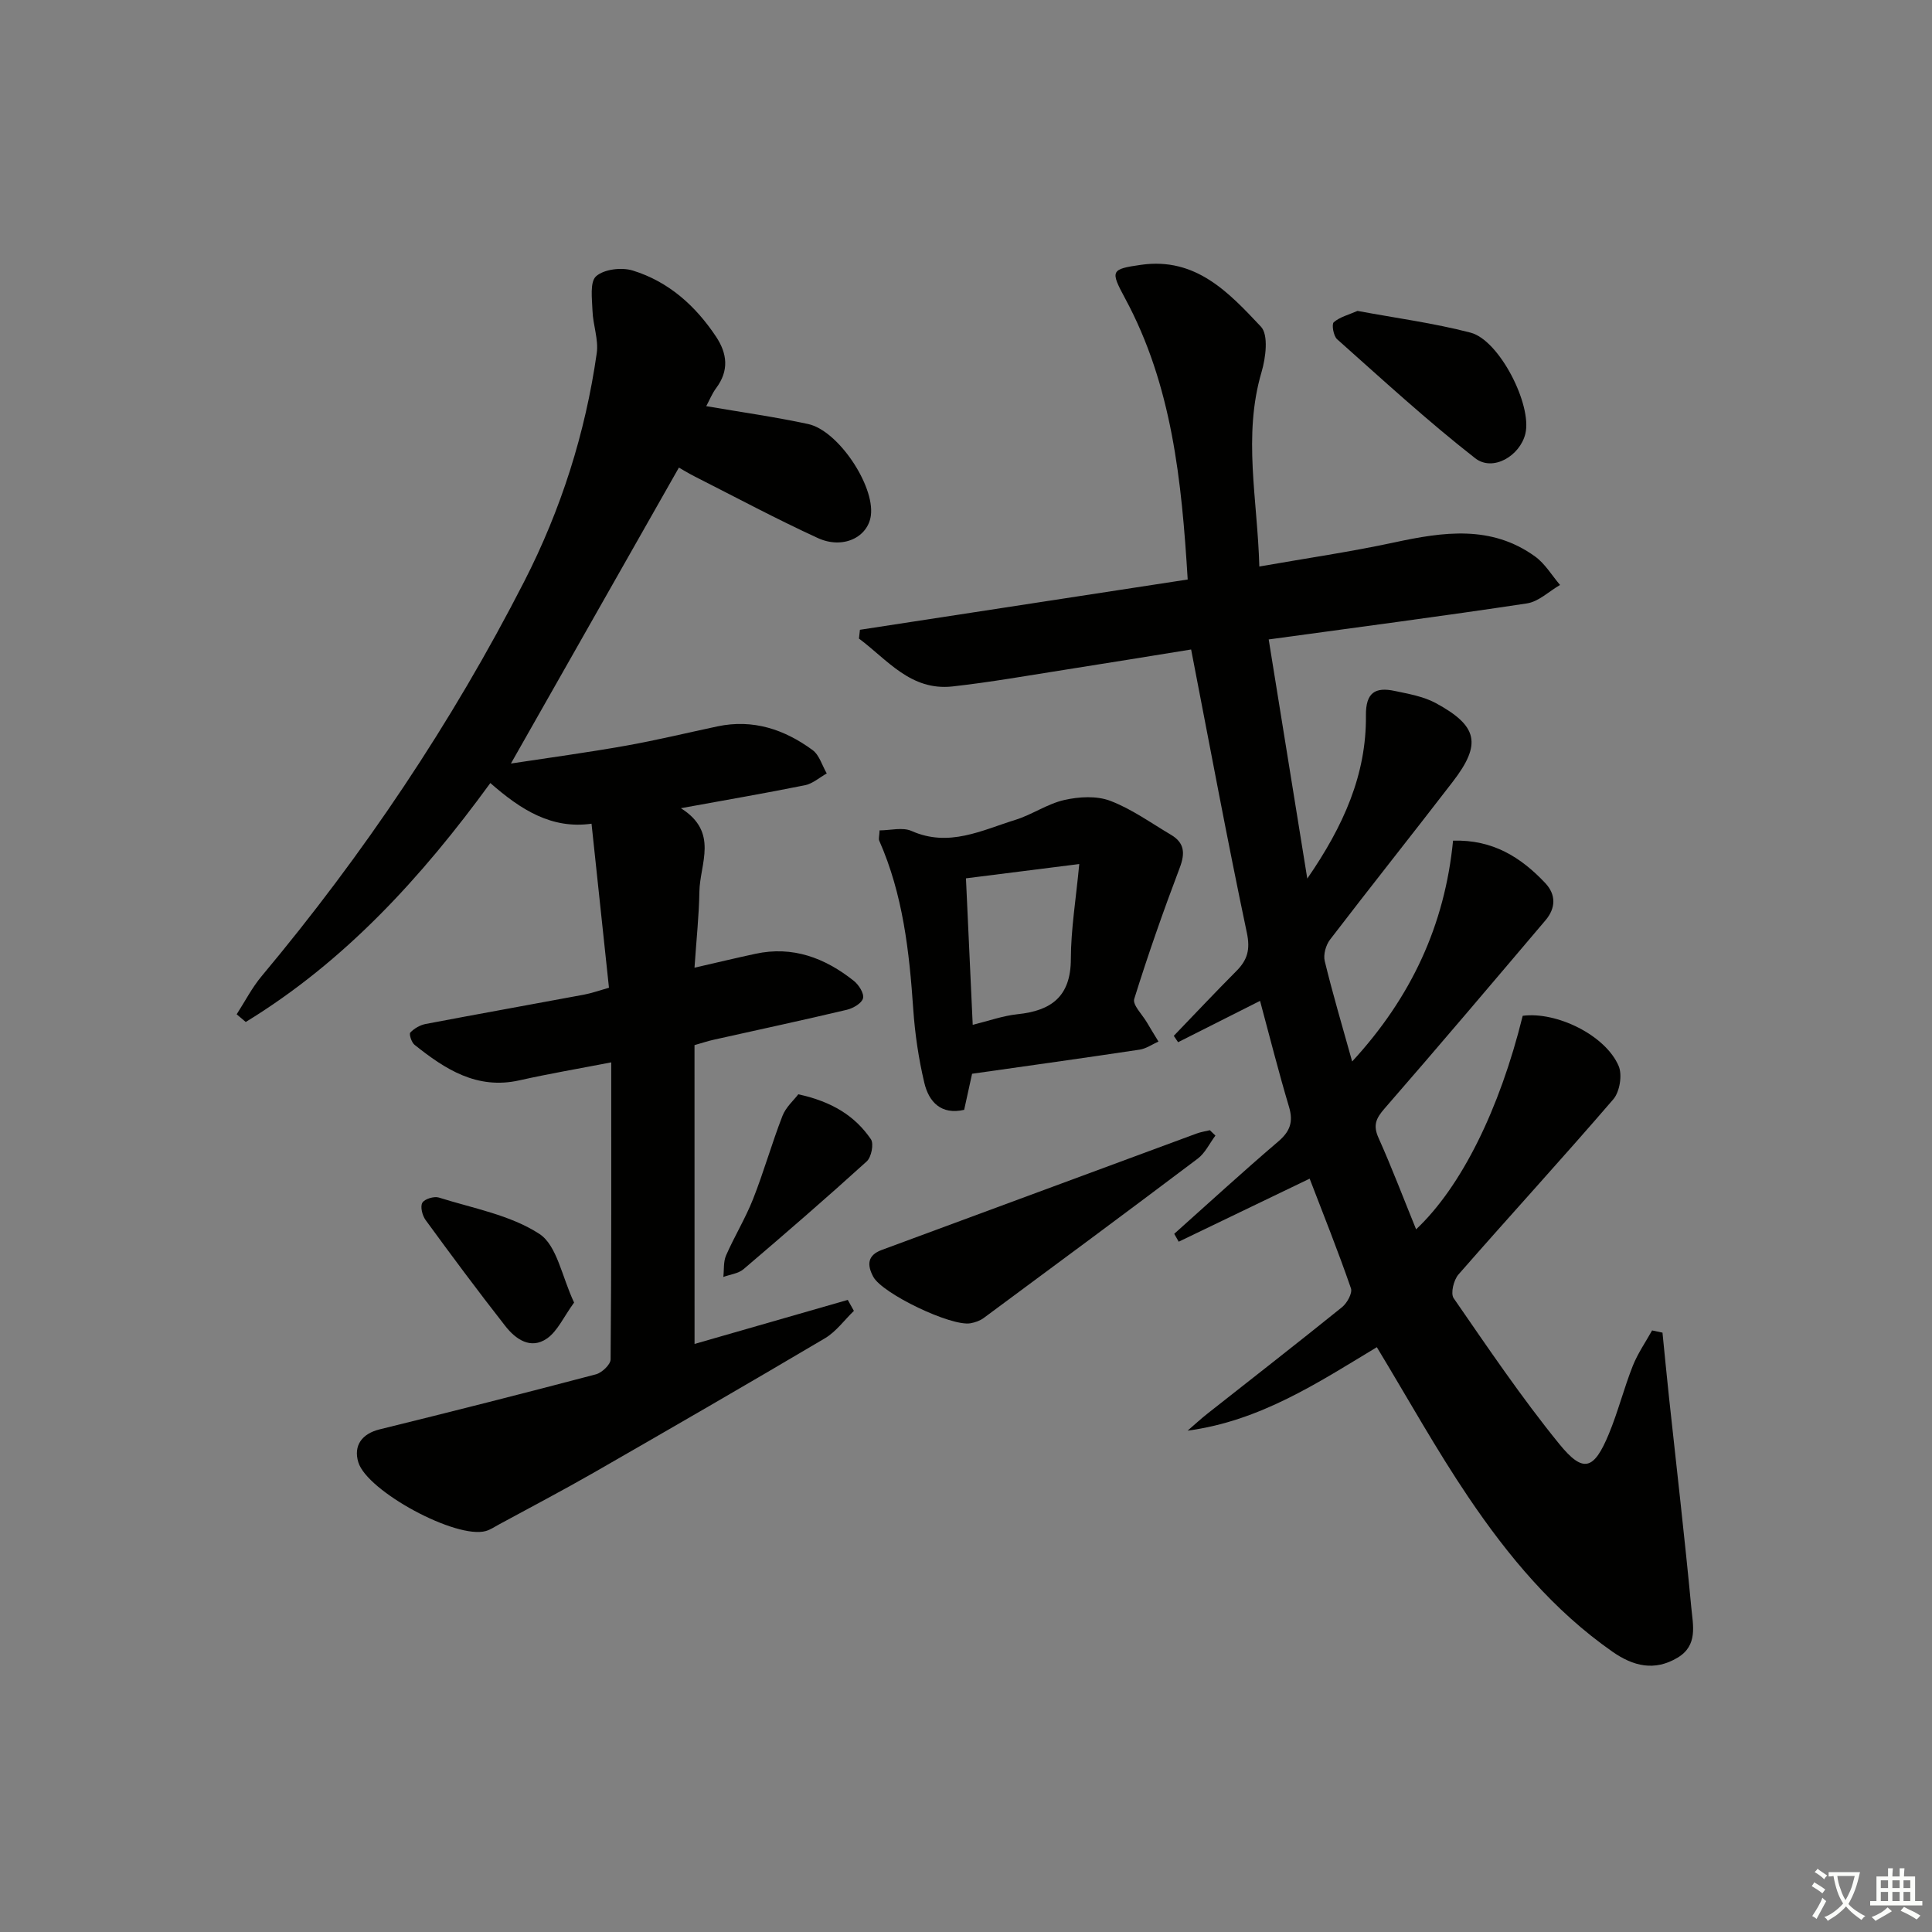 <svg enable-background="new 0 0 400 400" viewBox="0 0 400 400" xmlns="http://www.w3.org/2000/svg"><rect x="0" y="0" width="400" height="400" fill="#808080" stroke="none"/><path d="m377.9 391.2c-.2.3-.4.5-.6.8-.7-.6-1.4-1-2.2-1.5.2-.3.4-.5.5-.8.6.4 1.4.8 2.3 1.5zm-1.8 6.1c-.2-.2-.5-.4-.9-.6.4-.6.8-1.2 1.2-1.9s.7-1.3.9-1.9c.3.3.5.5.8.7-.7 1.3-1.4 2.6-2 3.7zm2.2-9c-.3.3-.5.5-.6.8-.6-.6-1.3-1.1-2-1.5.3-.3.5-.5.6-.7.6.5 1.3.9 2 1.4zm.3.2v-.9h2 4.5c-.3 1.3-.6 2.5-1 3.6s-.9 2.1-1.4 3c.4.5 1 1 1.6 1.4s1.2.8 1.9 1.1c-.3.2-.5.4-.8.8-.4-.3-1-.7-1.6-1.2s-1.2-1.1-1.6-1.6c-.5.6-1.1 1.1-1.7 1.6s-1.4.9-2.1 1.4c-.1-.3-.3-.5-.7-.8.6-.2 1.2-.5 1.9-1s1.4-1.1 2-1.8c-.5-.8-.9-1.6-1.2-2.5s-.6-2-.8-3.2c-.4.1-.7.1-1 .1zm2.5 2.7c.3 1 .7 1.7 1 2.2.3-.5.6-1.1 1-2s.6-1.9.9-3h-3.2-.4c.1.9.3 1.8.7 2.8z" fill="#fbfcfa"/><path d="m396.5 388.5v1.5 3.6h1.5v.9c-.4 0-1 0-1.7 0h-7.9c-.5 0-.9 0-1.2 0v-.9h1.3v-3.5c0-.7 0-1.2 0-1.6h2.4c0-.8 0-1.4 0-1.7h1c0 .3-.1.8-.1 1.7h1.5c0-.8 0-1.4 0-1.7h1c0 .3-.1.9-.1 1.7zm-8.2 9.2c-.2-.3-.5-.5-.8-.8.8-.3 1.4-.6 1.9-.9s1-.7 1.4-1.1c.3.3.6.5.9.8-1.6 1-2.8 1.6-3.4 2zm2.6-6.8v-1.6h-1.5v1.6zm0 2.7v-1.9h-1.5v1.9zm2.4-2.7v-1.6h-1.5v1.6zm0 2.7v-1.9h-1.5v1.9zm.2 2 .7-.8c.4.2.9.5 1.6.8s1.3.7 1.8 1c-.3.3-.5.6-.8.8-.4-.3-1.5-1-3.3-1.8zm2-4.7v-1.6h-1.4v1.6zm0 2.7v-1.9h-1.4v1.9z" fill="#fbfcfa"/><g fill="#010100"><path d="m271.15 244.03c-9.38 4.52-18.25 8.78-27.11 13.05-.31-.54-.62-1.09-.93-1.63 7.15-6.38 14.22-12.87 21.51-19.09 2.48-2.11 3.19-4.09 2.25-7.22-2.17-7.26-4.02-14.62-5.99-21.92-5.93 2.99-11.45 5.78-16.97 8.56-.3-.44-.59-.88-.89-1.32 4.31-4.48 8.57-9.01 12.96-13.42 2.29-2.3 2.9-4.44 2.17-7.91-4.07-19.29-7.66-38.67-11.54-58.66-8.26 1.33-17.01 2.77-25.78 4.14-7.86 1.23-15.71 2.63-23.61 3.51-8.68.96-13.5-5.54-19.38-9.91.07-.61.13-1.21.2-1.82 22.49-3.45 44.99-6.9 67.86-10.41-1.25-20.5-3.25-40.23-12.98-58.24-3.08-5.71-2.93-6.02 3.3-6.91 11.38-1.63 18.22 5.77 24.84 12.8 1.61 1.71 1 6.44.13 9.4-3.9 13.24-.83 26.34-.46 40.26 9.8-1.72 18.95-3.05 27.96-4.99 10.12-2.18 20.05-3.65 29.14 2.92 2.06 1.49 3.46 3.9 5.16 5.89-2.28 1.32-4.43 3.45-6.86 3.82-17.53 2.65-35.11 4.94-53.46 7.46 2.64 16.32 5.23 32.38 7.99 49.51 7.52-10.9 12.26-21.56 12.14-33.77-.05-4.77 1.95-5.93 5.96-5.08 2.89.61 5.95 1.14 8.49 2.51 8.76 4.75 9.53 8.49 3.53 16.29-8.42 10.94-17.02 21.74-25.42 32.7-.86 1.13-1.41 3.09-1.09 4.42 1.64 6.75 3.62 13.42 5.68 20.8 12.26-13.31 19.18-28.27 20.89-45.72 8.22-.25 14.07 3.45 19.09 8.78 2.26 2.4 2.18 5.18.07 7.68-11.07 13.05-22.13 26.12-33.37 39.03-1.78 2.04-2.38 3.47-1.22 6.05 2.77 6.18 5.17 12.53 7.78 18.93 9.34-8.79 17.27-24.78 22.07-44.21 7.01-.92 17.12 4 19.86 10.38.8 1.85.23 5.34-1.09 6.89-10.53 12.24-21.45 24.14-32.07 36.29-.99 1.13-1.67 3.92-1 4.9 7.07 10.23 14.04 20.56 21.87 30.19 4.99 6.13 7.17 5.38 10.27-2.09 1.9-4.59 3.12-9.46 4.95-14.08 1.02-2.57 2.64-4.9 4-7.34.72.15 1.43.31 2.15.46.45 4.46.87 8.93 1.35 13.39 1.56 14.52 3.25 29.03 4.62 43.57.34 3.61 1.4 7.8-2.84 10.33-4.79 2.87-9.2 1.76-13.47-1.22-12.22-8.53-21.6-19.8-29.82-31.97-6.69-9.9-12.5-20.39-18.98-31.09-12.14 7.32-24.17 15.29-39.18 17.28 1.39-1.19 2.73-2.44 4.17-3.57 9.28-7.32 18.61-14.57 27.81-22 1.04-.84 2.18-2.9 1.84-3.89-2.65-7.67-5.66-15.19-8.55-22.71z"/><path d="m143.8 278.25c10.72-3.08 21.22-6.1 31.72-9.12.42.76.85 1.51 1.27 2.27-1.98 1.91-3.67 4.29-5.97 5.66-15.88 9.4-31.86 18.63-47.86 27.82-6.49 3.72-13.12 7.19-19.7 10.77-.87.47-1.73 1.06-2.66 1.33-6.13 1.75-24.56-8.21-26.41-14.22-1.06-3.47.75-5.92 4.39-6.82 14.96-3.68 29.9-7.47 44.8-11.4 1.24-.33 3.03-2.02 3.04-3.09.18-20.3.13-40.6.13-61.5-6.71 1.3-12.89 2.35-19 3.72-8.8 1.98-15.4-2.3-21.73-7.36-.62-.5-1.17-2.22-.87-2.53.8-.85 2.03-1.56 3.19-1.78 10.92-2.08 21.86-4.03 32.78-6.07 1.59-.3 3.14-.86 5.16-1.43-1.19-11.21-2.37-22.24-3.61-33.96-8.24 1.16-14.62-2.86-20.95-8.42-14.31 19.64-30.23 37-50.64 49.47-.63-.53-1.25-1.06-1.88-1.59 1.71-2.65 3.17-5.51 5.18-7.91 21.11-25.24 39.35-52.39 54.35-81.69 7.63-14.91 12.66-30.71 15.02-47.29.4-2.82-.78-5.83-.88-8.76-.09-2.46-.58-5.98.75-7.16 1.65-1.46 5.29-1.89 7.58-1.18 7.4 2.28 12.98 7.27 17.25 13.69 2.34 3.52 2.71 7.04.03 10.64-.86 1.16-1.41 2.55-2.06 3.75 7.22 1.24 14.21 2.22 21.09 3.7 6.22 1.34 13.77 12.69 13 18.89-.57 4.55-5.78 7.11-11 4.71-8.6-3.95-16.95-8.42-25.4-12.7-1.46-.74-2.86-1.6-3.35-1.88-11.6 20.43-23.05 40.61-34.78 61.27 7.74-1.18 15.8-2.27 23.79-3.69 6.36-1.13 12.65-2.66 18.97-4 7.35-1.56 13.86.62 19.69 4.9 1.41 1.03 1.98 3.2 2.94 4.84-1.49.84-2.9 2.11-4.5 2.44-8.11 1.64-16.28 3.04-25.7 4.76 7.92 4.98 3.92 11.46 3.83 17.3-.08 4.95-.62 9.9-1.01 15.72 4.7-1.08 8.63-2.02 12.58-2.87 7.76-1.69 14.43.85 20.4 5.59 1.03.82 2.16 2.59 1.91 3.61-.24 1.02-2.04 2.07-3.33 2.38-9.19 2.18-18.43 4.16-27.65 6.22-1.12.25-2.22.62-3.91 1.1.01 20.37.01 40.81.01 61.87z"/><path d="m201.26 222.31c-.54 2.45-1.07 4.85-1.64 7.47-4.73 1.09-7.3-1.59-8.25-5.6-1.18-4.98-1.94-10.12-2.29-15.22-.82-11.96-2.13-23.78-7.04-34.9-.18-.4.02-.97.07-2.14 2.23 0 4.76-.7 6.61.12 7.73 3.44 14.54-.14 21.51-2.3 3.47-1.08 6.62-3.32 10.13-4.11 3.04-.69 6.69-.9 9.5.17 4.45 1.69 8.44 4.59 12.59 7.04 2.78 1.65 2.95 3.79 1.81 6.8-3.4 8.97-6.58 18.03-9.43 27.18-.38 1.22 1.65 3.21 2.6 4.82.79 1.35 1.61 2.67 2.42 4-1.3.58-2.56 1.48-3.92 1.68-11.47 1.73-22.96 3.32-34.67 4.99zm.13-10.13c3.26-.8 6.24-1.88 9.3-2.2 7.02-.73 11-3.7 11.02-11.42.01-6.17 1.05-12.34 1.74-19.67-8.68 1.09-15.94 2.01-23.46 2.96.47 10.3.92 20.06 1.4 30.33z"/><path d="m251.64 235.11c-1.21 1.61-2.12 3.61-3.66 4.77-14.71 11.09-29.51 22.05-44.32 33-.77.57-1.79.92-2.74 1.09-3.98.7-18.24-6.13-20.12-9.63-1.28-2.39-1.28-4.43 1.75-5.55 21.73-8.03 43.45-16.07 65.18-24.1.88-.33 1.84-.47 2.76-.69.38.38.77.75 1.15 1.11z"/><path d="m281.06 64.37c7.87 1.47 15.76 2.51 23.4 4.5 5.98 1.55 12.79 15 11.35 20.93-1.12 4.59-6.72 7.93-10.39 5.07-9.91-7.74-19.19-16.28-28.59-24.64-.75-.67-1.16-3.1-.69-3.51 1.25-1.1 3.08-1.54 4.92-2.35z"/><path d="m118.86 269.68c-2.19 3.01-3.43 5.93-5.63 7.45-3.37 2.33-6.48.14-8.62-2.6-5.64-7.2-11.1-14.54-16.49-21.93-.68-.93-1.15-2.76-.68-3.58.45-.79 2.43-1.39 3.42-1.08 7.07 2.23 14.79 3.6 20.82 7.53 3.65 2.39 4.64 8.84 7.18 14.21z"/><path d="m165.28 226.56c7 1.53 11.73 4.48 15.03 9.3.65.95.1 3.73-.87 4.6-8.36 7.59-16.9 14.98-25.5 22.31-1.07.91-2.77 1.09-4.18 1.61.17-1.49-.01-3.13.56-4.45 1.73-3.95 4.01-7.67 5.59-11.67 2.23-5.65 3.88-11.53 6.08-17.2.69-1.81 2.33-3.24 3.29-4.5z"/></g></svg>